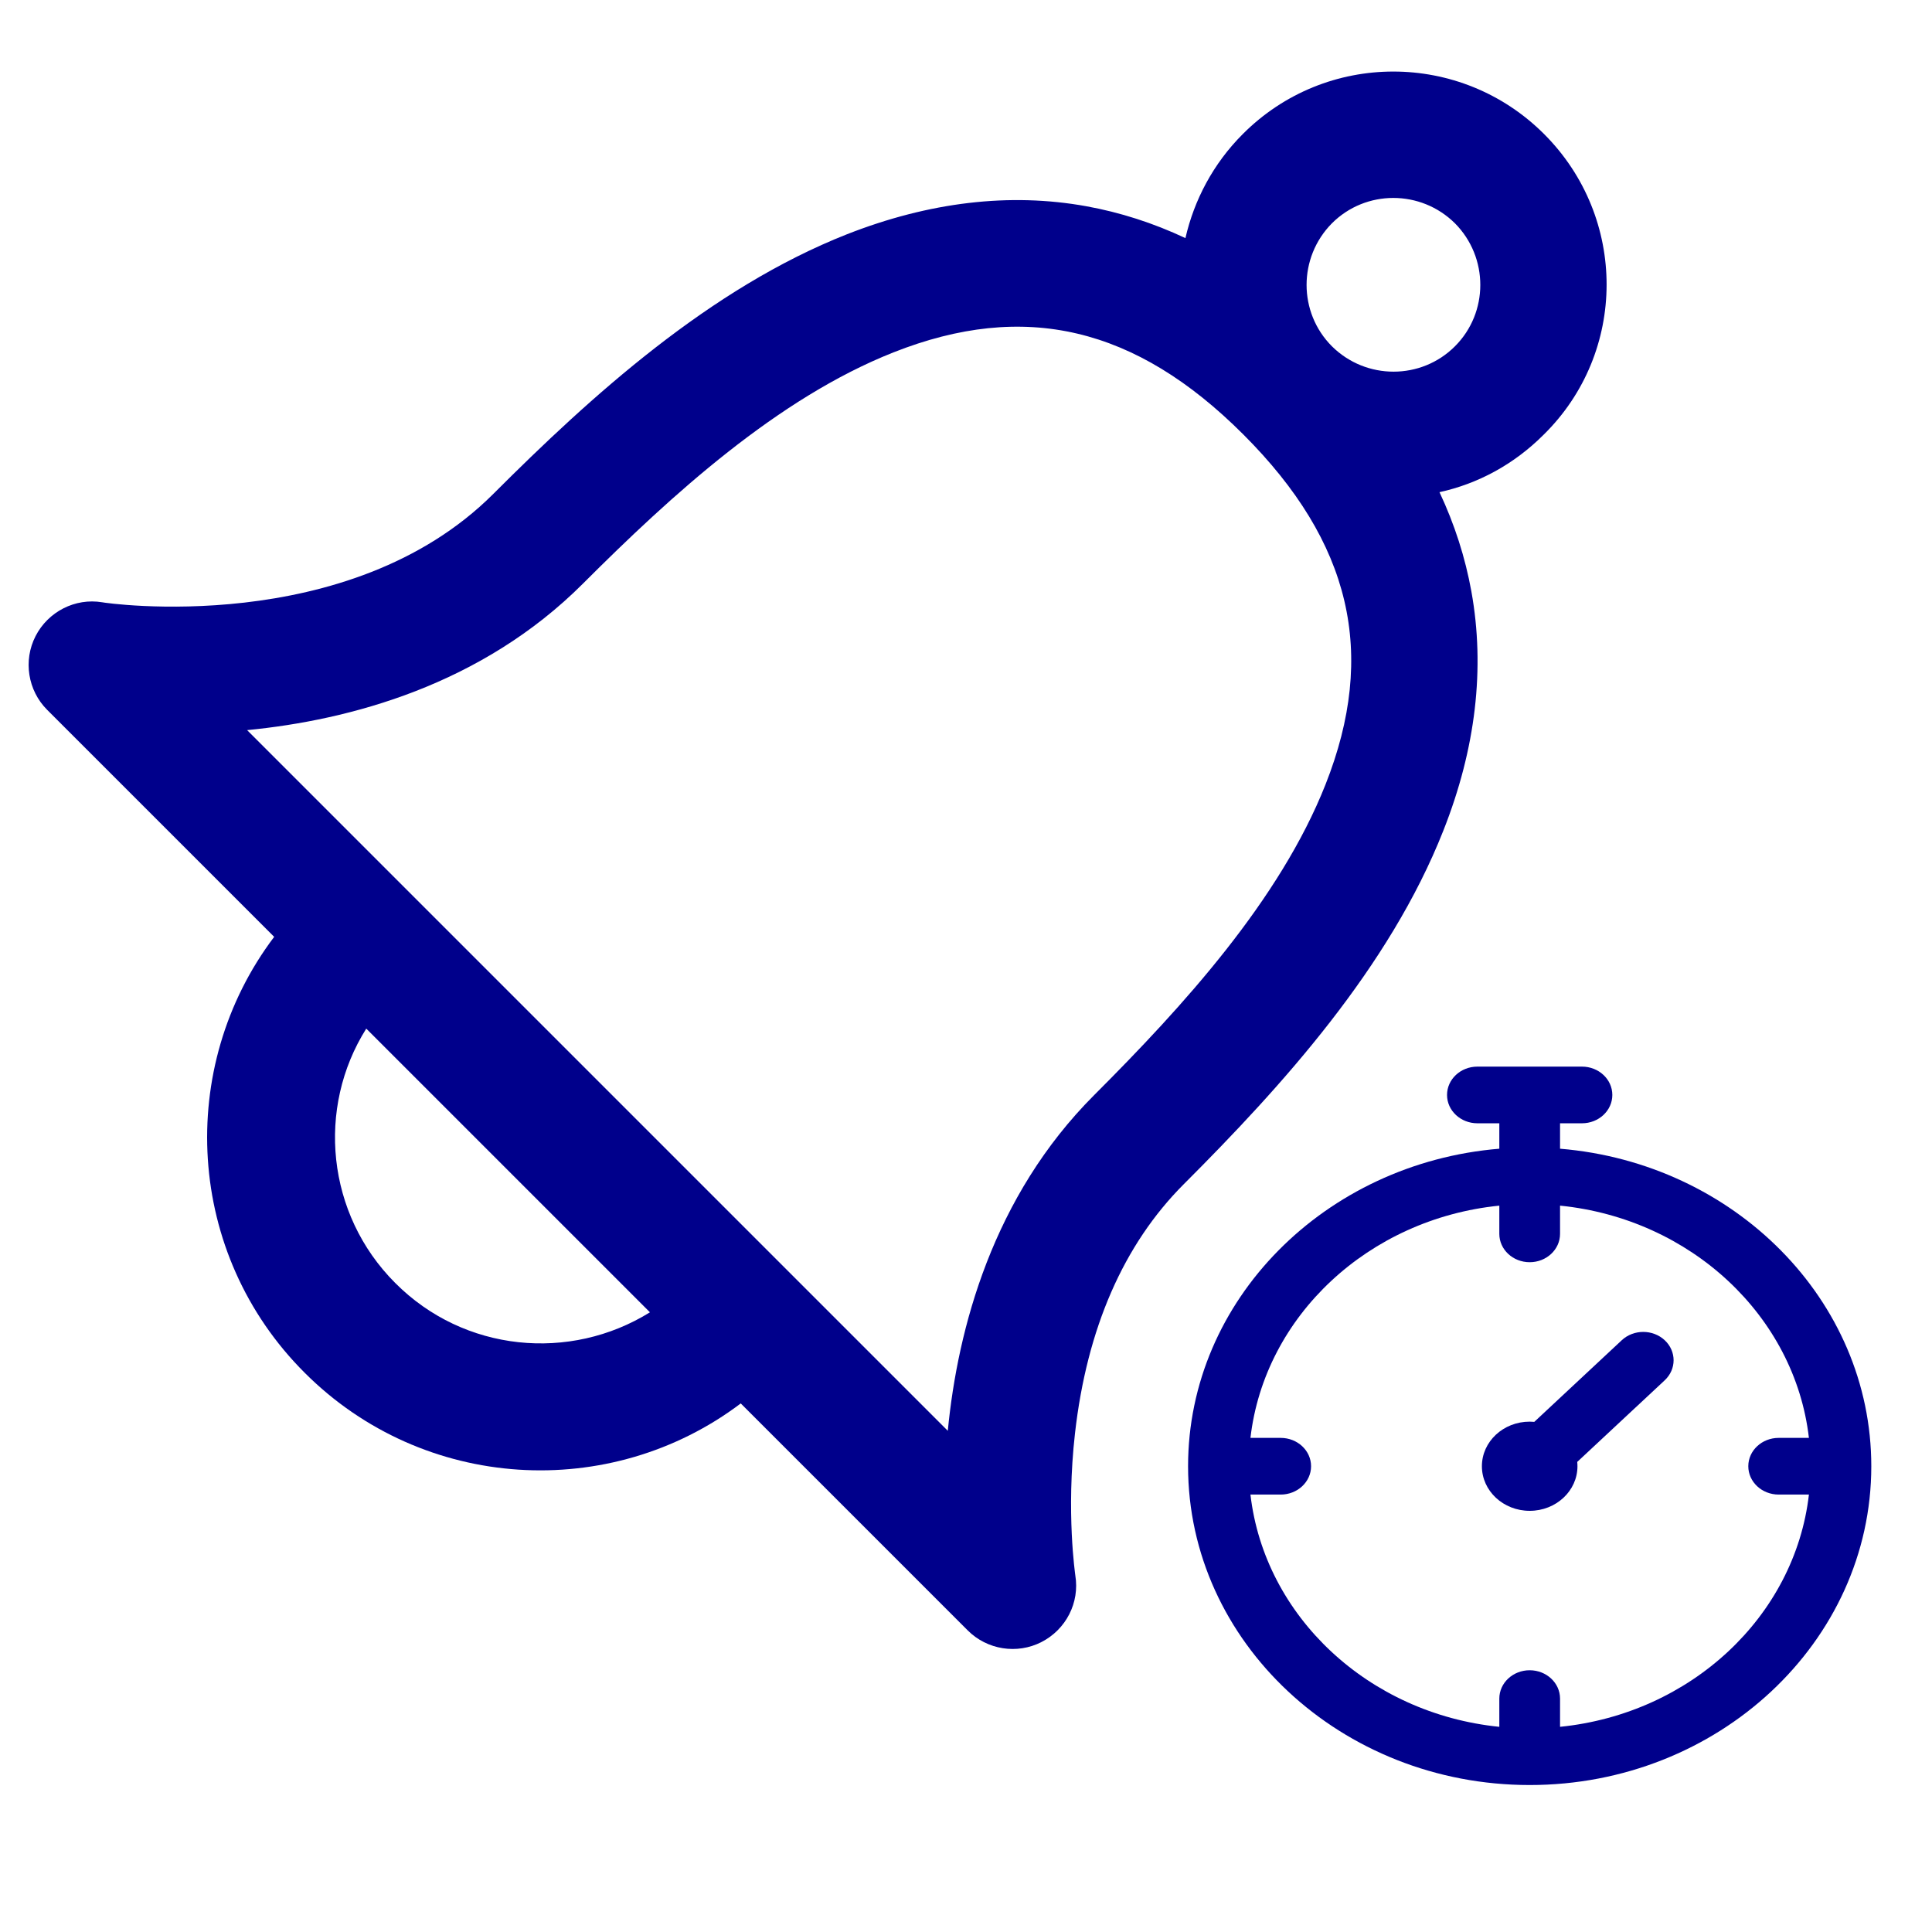 <svg version="1.1" xmlns="http://www.w3.org/2000/svg"
     width="600" height="600" xml:space="preserve">
	<g fill="DARKBLUE" stroke-width="10">
		<path d="m484.486,356.742l0,-7.895l6.807,0c5.208,0 9.429,-3.94 9.429,-8.8s-4.222,-8.8 -9.429,-8.8l-32.473,0c-5.208,0 -9.429,3.94 -9.429,8.8s4.222,8.8 9.429,8.8l6.807,0l0,7.895c-54.097,4.468 -96.66,46.984 -96.66,98.61c0,54.592 47.592,99.006 106.09,99.006s106.09,-44.414 106.09,-99.006c-0,-51.626 -42.564,-94.142 -96.661,-98.61zm0,179.539l0,-8.769c0,-4.86 -4.222,-8.8 -9.429,-8.8c-5.208,0 -9.429,3.94 -9.429,8.8l0,8.769c-40.582,-4.09 -72.907,-34.257 -77.289,-72.129l9.397,0c5.208,0 9.429,-3.94 9.429,-8.8s-4.222,-8.8 -9.429,-8.8l-9.397,0c4.382,-37.872 36.708,-68.039 77.289,-72.129l0,8.769c0,4.86 4.222,8.8 9.429,8.8c5.208,0 9.429,-3.94 9.429,-8.8l0,-8.77c40.582,4.09 72.907,34.257 77.289,72.129l-9.397,0c-5.208,0 -9.429,3.94 -9.429,8.8s4.222,8.8 9.429,8.8l9.398,0c-4.382,37.873 -36.708,68.04 -77.29,72.129z"/>
        <path d="m503.656,416.217l-27.166,25.353c-0.472,-0.042 -0.95,-0.066 -1.434,-0.066c-8.196,0 -14.839,6.2 -14.839,13.848c0,7.649 6.644,13.848 14.839,13.848s14.839,-6.2 14.839,-13.848c0,-0.452 -0.025,-0.898 -0.071,-1.338l27.166,-25.353c3.683,-3.436 3.683,-9.008 0,-12.445c-3.68,-3.436 -9.651,-3.436 -13.334,0z"/>
        <path d="m451.846,107.547c-10.5,10.5 -27.6,10.5 -38.2,0c-10.5,-10.5 -10.5,-27.6 0,-38.2c10.5,-10.5 27.6,-10.5 38.2,0c10.5,10.6 10.5,27.7 0,38.2zm-40.2,136.1c-14.2,35.9 -44.3,68.9 -71.8,96.4c-31.5,31.5 -42.4,72.4 -45.5,104.3l-217.6,-217.6c31.9,-3.1 72.8,-14 104.3,-45.5c27.5,-27.5 60.5,-57.6 96.4,-71.8c40.7,-16.1 75.2,-8 108.7,25.5c33.5,33.5 41.6,68 25.5,108.7zm-288.9,154.8c-21.4,-21.4 -24.5,-54.4 -9,-79l88.1,88.1c-24.8,15.4 -57.7,12.4 -79.1,-9.1zm356.8,-356.8c-25.9,-25.9 -67.8,-25.9 -93.6,0c-9.2,9.2 -15.1,20.5 -17.8,32.3c-10,-4.7 -20.3,-8 -30.8,-9.9c-23.8,-4.3 -48.8,-1.3 -74.3,8.7c-42.6,16.8 -79.4,50.2 -109.8,80.6c-45,45 -120.8,33.9 -121.5,33.7c-8.4,-1.4 -16.8,2.9 -20.7,10.5c-3.9,7.6 -2.4,16.9 3.6,22.9l70.5,70.5c-30.6,40.5 -27.5,98.5 9.5,135.4c36.9,36.9 94.9,40.1 135.4,9.5l70.5,70.5c6,6 15.3,7.5 22.9,3.6c7.6,-3.9 11.9,-12.2 10.5,-20.7c0,-0.2 -2.9,-19.4 -0.1,-44.1c3.7,-32.6 15.1,-58.7 33.8,-77.4c30.4,-30.4 63.8,-67.2 80.6,-109.8c10.1,-25.5 13,-50.5 8.7,-74.3c-1.9,-10.5 -5.2,-20.8 -9.9,-30.8c11.9,-2.6 23.1,-8.6 32.3,-17.8c26.1,-25.6 26.1,-67.5 0.2,-93.4l0,0z"/>
	</g>
</svg>